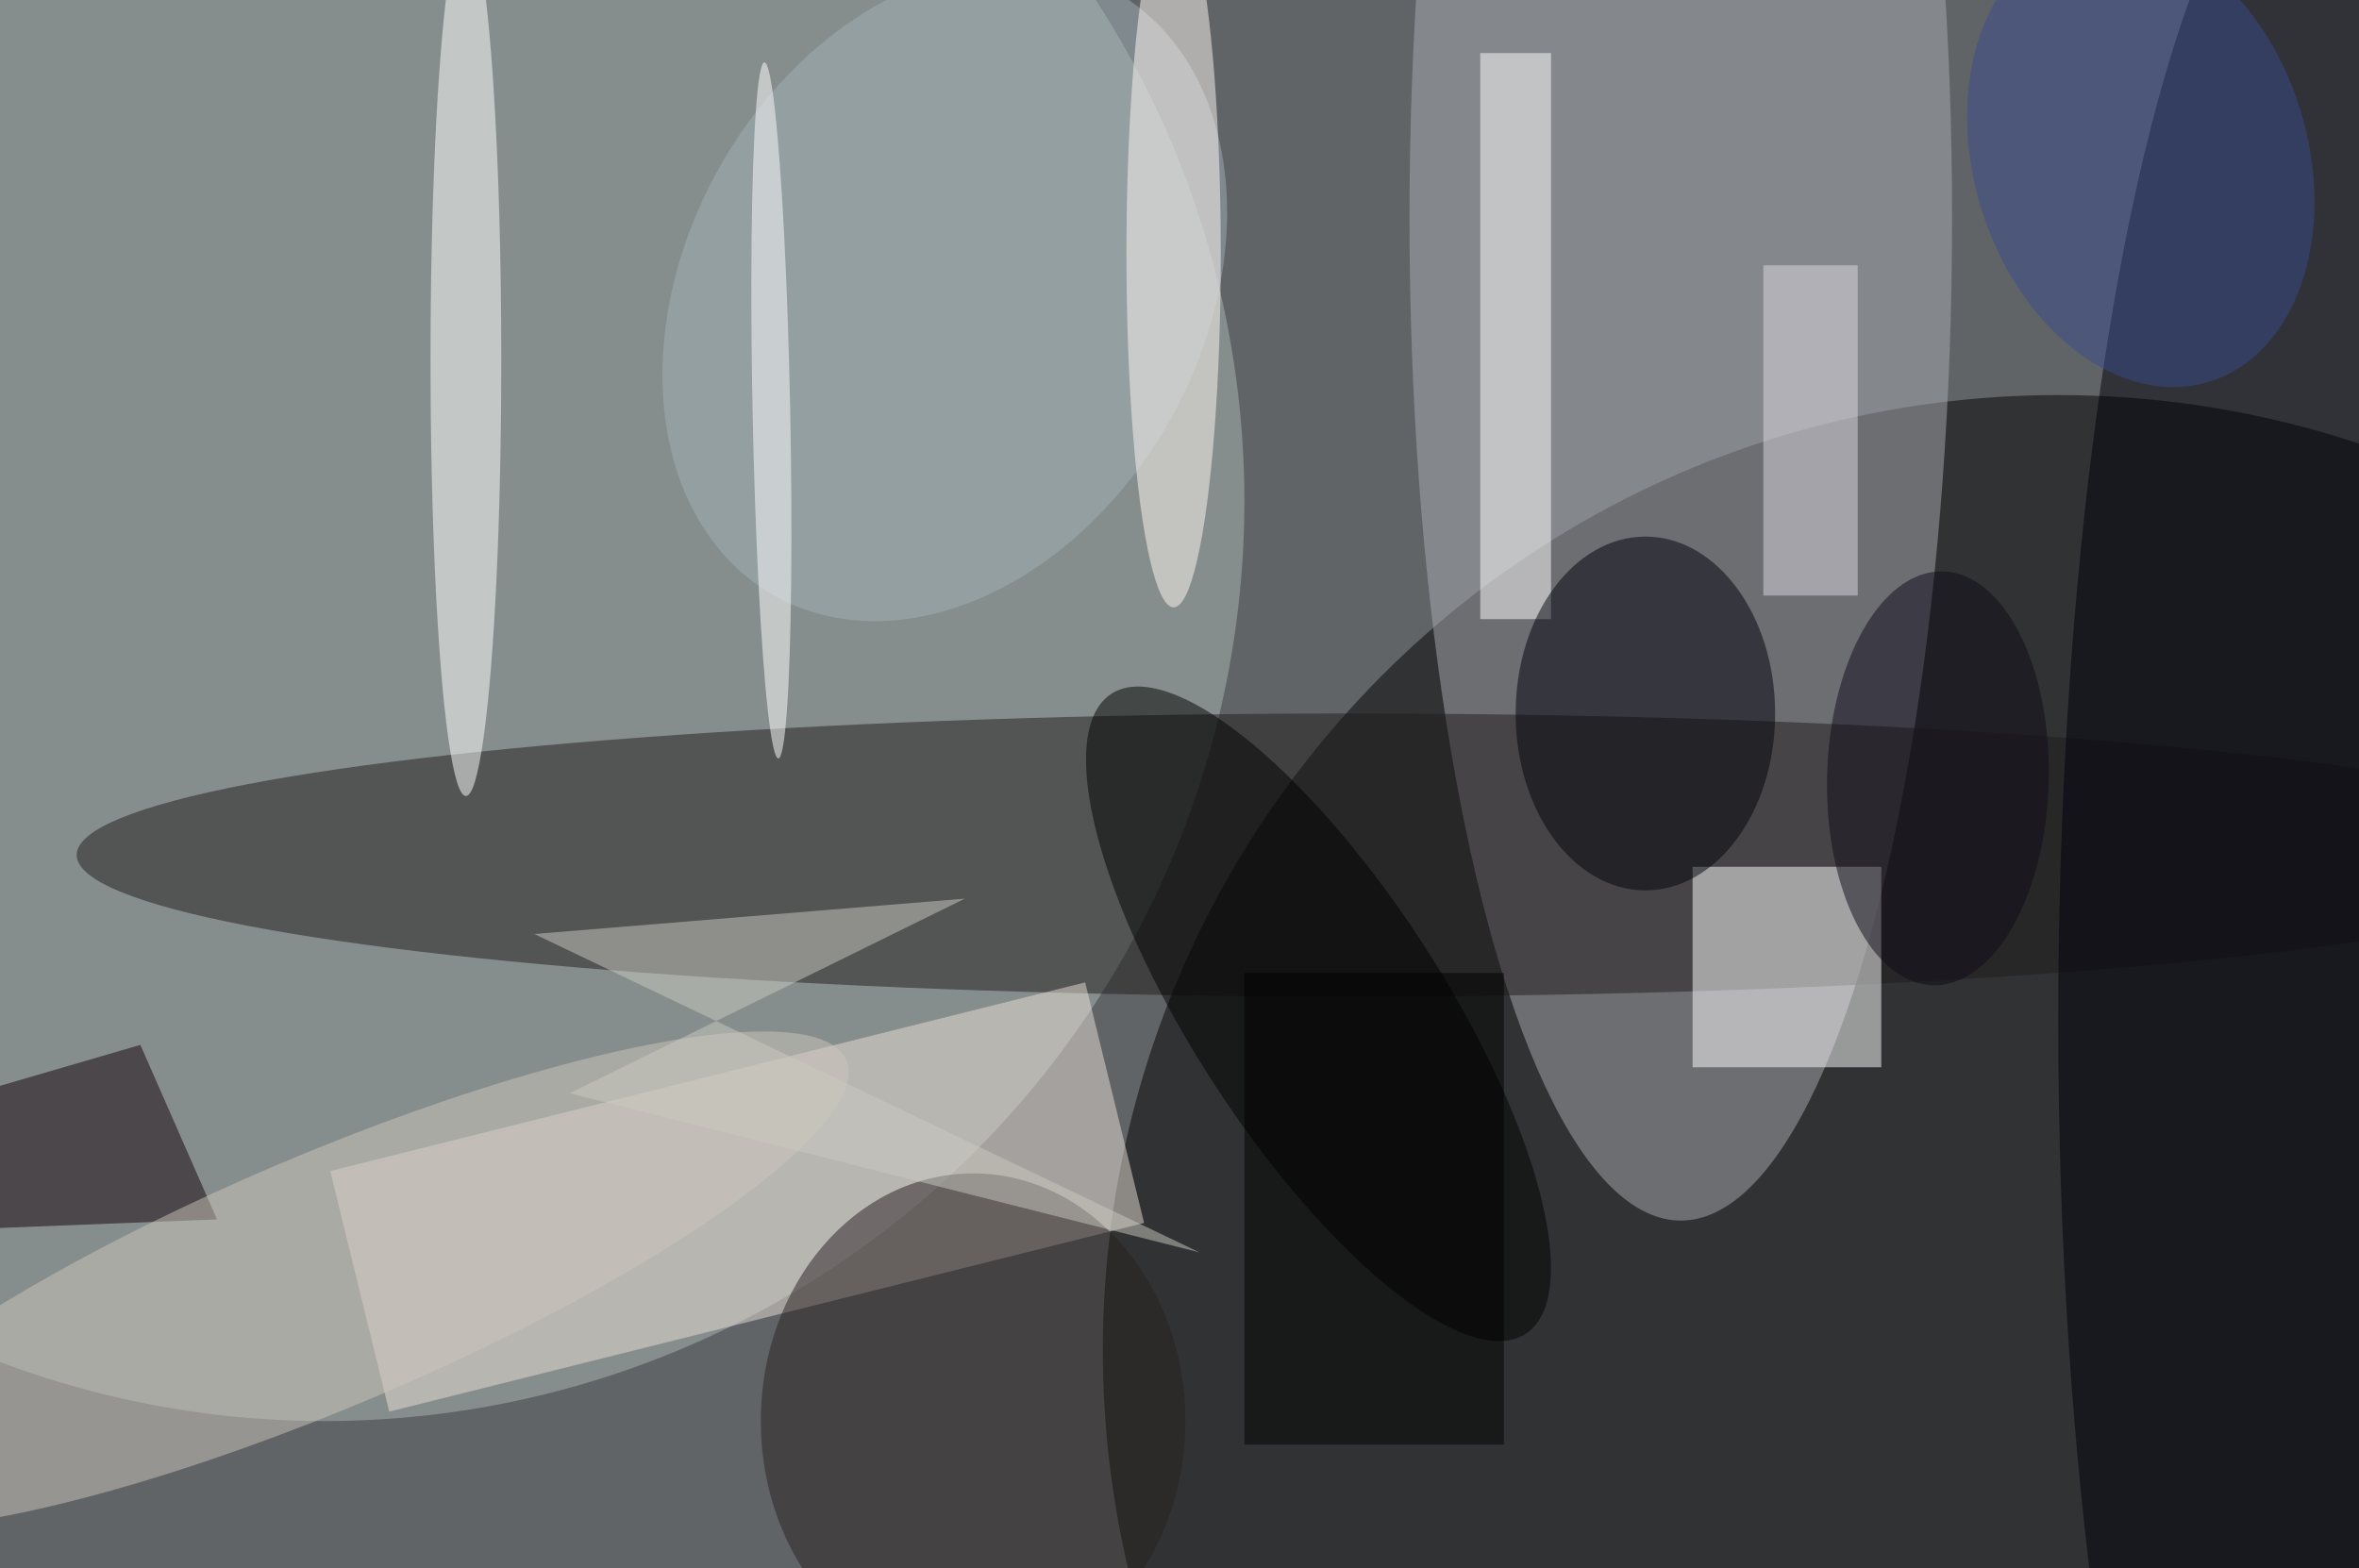 <svg xmlns="http://www.w3.org/2000/svg" viewBox="0 0 200 133"><filter id="b"><feGaussianBlur stdDeviation="12" /></filter><path fill="#616467" d="M0 0h200v133H0z"/><g filter="url(#b)" transform="translate(.5 .5)" fill-opacity=".5"><ellipse cx="174" cy="114" rx="81" ry="81"/><ellipse fill="#adb8b5" cx="27" cy="42" rx="78" ry="78"/><ellipse fill="#a8abb2" cx="142" cy="18" rx="23" ry="85"/><ellipse fill="#211d1c" cx="114" cy="72" rx="108" ry="12"/><ellipse fill="#00000b" cx="199" cy="86" rx="25" ry="104"/><path fill="#e9ded7" d="M32.5 119.2l-5-20.4 64-16 5 20.4z"/><path fill="#fff" d="M143 73h16v17h-16z"/><ellipse fill="#292121" cx="82" cy="120" rx="18" ry="21"/><path fill="#fff" d="M125 4h6v48h-6z"/><ellipse rx="1" ry="1" transform="rotate(57.1 -22.9 145) scale(32.324 10.663)"/><path fill="#100108" d="M17.9 102.9l-6.5-14.8-27.4 8 3.4 8z"/><ellipse fill="#a0b0b7" rx="1" ry="1" transform="matrix(-19.062 -10.785 14.479 -25.592 79.6 24.4)"/><ellipse fill="#fff8f5" cx="99" cy="21" rx="4" ry="30"/><ellipse fill="#cfc7bc" rx="1" ry="1" transform="rotate(-23 279.2 -13) scale(47.77 10.675)"/><ellipse fill="#00020b" cx="139" cy="60" rx="11" ry="15"/><path fill="#cbcbc1" d="M44.8 78.7l36.5-3-33.5 16.5 53.4 13.5z"/><path fill="#dfdae3" d="M149 22h8v28h-8z"/><ellipse fill="#fff" cx="39" cy="30" rx="3" ry="37"/><ellipse fill="#fff" rx="1" ry="1" transform="matrix(1.595 -.032 .589 29.514 64.9 34.3)"/><ellipse fill="#0e0b18" rx="1" ry="1" transform="matrix(-.414 17.547 -9.395 -.222 163.8 65.5)"/><path d="M105 82h22v40h-22z"/><ellipse fill="#384b8c" rx="1" ry="1" transform="matrix(-5.804 -18.868 13.533 -4.163 181 13)"/></g></svg>